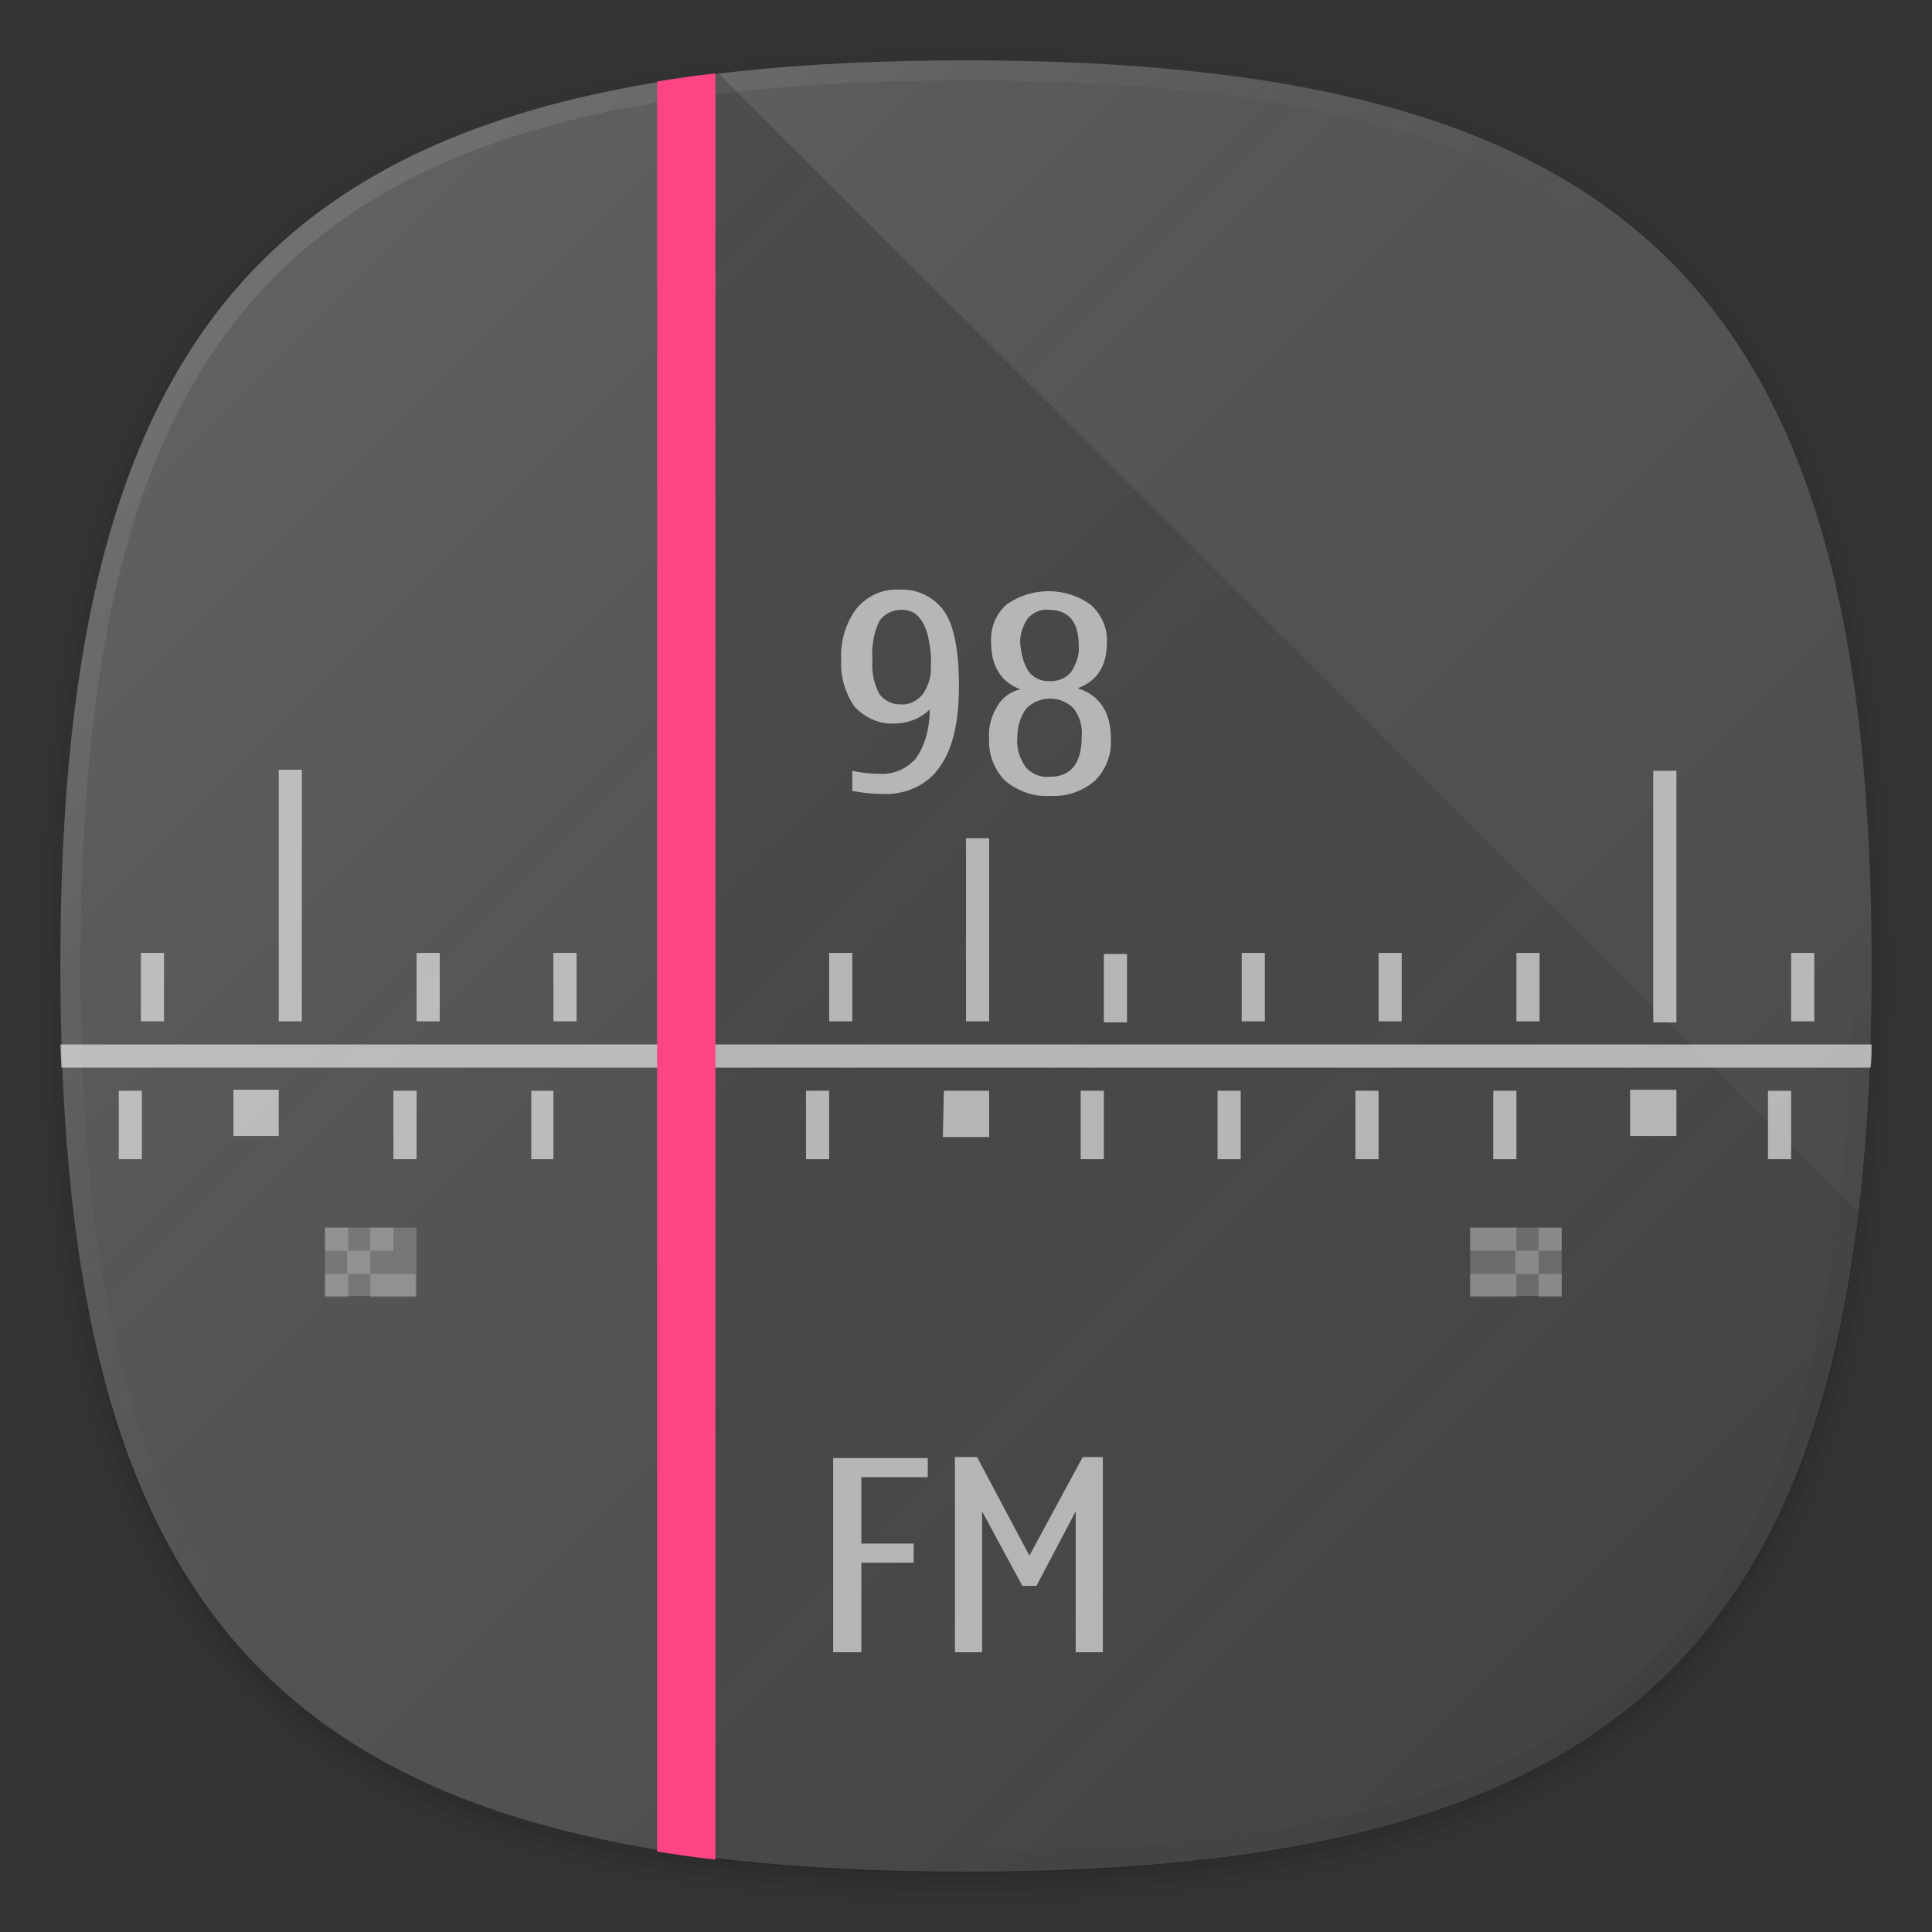 <?xml version="1.0" encoding="utf-8"?>
<!-- Generator: Adobe Illustrator 21.0.2, SVG Export Plug-In . SVG Version: 6.00 Build 0)  -->
<svg version="1.1" id="图层_1" xmlns="http://www.w3.org/2000/svg" xmlns:xlink="http://www.w3.org/1999/xlink" x="0px" y="0px"
	 viewBox="0 0 192 192" style="enable-background:new 0 0 192 192;" xml:space="preserve">
<rect x="0" y="0" width="192" height="192" fill="#333333" stroke="none"/>
<style type="text/css">
	.st0{fill:none;}
	.st1{opacity:1.000000e-02;enable-background:new    ;}
	.st2{opacity:2.000000e-02;enable-background:new    ;}
	.st3{opacity:4.000000e-02;enable-background:new    ;}
	.st4{opacity:6.000000e-02;enable-background:new    ;}
	.st5{fill:#505050;}
	.st6{fill:url(#SVGID_1_);}
	.st7{fill:url(#SVGID_2_);}
	.st8{fill:url(#SVGID_3_);}
	.st9{opacity:0.6;fill:#FFFFFF;enable-background:new    ;}
	.st10{fill:#FFFFFF;fill-opacity:0.2;}
	.st11{fill:#FF4583;}
</style>
<title>nokia_fmradio</title>
<g>
	<g id="图层_2">
		<g id="图层_2-2">
			<rect class="st0" width="192" height="192"/>
			<path class="st1" d="M96,190c-68.7,0-93-24.3-93-93S27.3,4,96,4s93,24.3,93,93S164.7,190,96,190z"/>
			<path class="st2" d="M96,189c-67.9,0-92-24.1-92-92S28.1,5,96,5s92,24.1,92,92S163.9,189,96,189z"/>
			<path class="st3" d="M96,188c-67.2,0-91-23.8-91-91S28.8,6,96,6s91,23.8,91,91S163.2,188,96,188z"/>
			<path class="st4" d="M186,97c0,66.7-23.3,90-90,90S6,163.7,6,97S29.3,7,96,7S186,30.3,186,97z"/>
			<path class="st5" d="M186,96c0,66.7-23.3,90-90,90S6,162.7,6,96S29.3,6,96,6S186,29.3,186,96z"/>
			
				<linearGradient id="SVGID_1_" gradientUnits="userSpaceOnUse" x1="166.012" y1="134.012" x2="25.988" y2="-6.013" gradientTransform="matrix(1 0 0 1 0 32)">
				<stop  offset="0" style="stop-color:#000000;stop-opacity:0.1"/>
				<stop  offset="0.5" style="stop-color:#808080;stop-opacity:5.000000e-02"/>
				<stop  offset="1" style="stop-color:#FFFFFF;stop-opacity:0.1"/>
			</linearGradient>
			<path class="st6" d="M186,96c0,66.7-23.3,90-90,90S6,162.7,6,96S29.3,6,96,6S186,29.3,186,96z"/>
			
				<linearGradient id="SVGID_2_" gradientUnits="userSpaceOnUse" x1="166.012" y1="134.012" x2="25.988" y2="-6.013" gradientTransform="matrix(1 0 0 1 0 32)">
				<stop  offset="0" style="stop-color:#000000;stop-opacity:5.000000e-02"/>
				<stop  offset="0.5" style="stop-color:#808080;stop-opacity:0"/>
				<stop  offset="1" style="stop-color:#FFFFFF;stop-opacity:0.1"/>
			</linearGradient>
			<path class="st7" d="M96,6C29.3,6,6,29.3,6,96s23.3,90,90,90s90-23.3,90-90S162.7,6,96,6z M164.6,164.6C151.2,178,130,184,96,184
				s-55.2-6-68.6-19.4S8,130,8,96s6-55.2,19.4-68.6S62,8,96,8s55.2,6,68.6,19.4S184,62,184,96S178,151.2,164.6,164.6z"/>
			
				<linearGradient id="SVGID_3_" gradientUnits="userSpaceOnUse" x1="153.152" y1="47" x2="26.223" y2="173.919" gradientTransform="matrix(1 0 0 -1 0 226)">
				<stop  offset="0" style="stop-color:#000000;stop-opacity:6.000000e-02"/>
				<stop  offset="1" style="stop-color:#000000;stop-opacity:0.18"/>
			</linearGradient>
			<path class="st8" d="M184.8,120.6L71.4,7.3H71l-2.9,176.2l0.5,1c9.1,1.2,18.2,1.7,27.3,1.7C153.8,186.1,179,168.6,184.8,120.6z"
				/>
			<path class="st9" d="M82.8,164.2h2.8v-8.9h5.2v-1.9h-5.2v-6.6h6.6v-1.9h-9.4V164.2z M107.6,144.8l-5.3,9.8l-5.2-9.8h-2.2v19.4
				h2.7v-14l4,7.4h1.4l3.9-7.4v14h2.7v-19.4H107.6z M88.9,71.9c1.3,0,2.6-0.5,3.5-1.4c0,1.7-0.4,3.5-1.4,4.9c-0.9,1-2.2,1.6-3.6,1.5
				c-0.9,0-1.8-0.1-2.7-0.3v2c1,0.2,2.1,0.3,3.1,0.3c2.2,0.1,4.4-0.9,5.6-2.7c1.3-1.8,1.9-4.5,1.9-8c0-3.6-0.5-6.1-1.5-7.5
				s-2.7-2.2-4.4-2.1c-1.7-0.1-3.2,0.6-4.3,1.9c-1.1,1.5-1.6,3.3-1.5,5.1c-0.1,1.6,0.4,3.3,1.3,4.6C86,71.4,87.5,72,88.9,71.9z
				 M87.4,61.7c0.5-0.7,1.3-1.1,2.2-1.1c0.6,0,1.2,0.2,1.6,0.6c0.5,0.5,0.8,1.2,1,1.9c0.2,1,0.4,2,0.3,3c0.1,1-0.2,2-0.8,2.9
				c-0.6,0.7-1.4,1.1-2.3,1c-0.8,0-1.5-0.4-2-1c-0.5-1-0.8-2.1-0.7-3.3C86.6,64.3,86.8,62.9,87.4,61.7z M98.3,83.3H96v18.2h2.3V83.3
				z M71,94.7h-2.3v6.8H71V94.7z M57.3,94.7H55v6.8h2.3V94.7z M180.3,94.7H178v6.8h2.3V94.7z M84.7,94.7h-2.3v6.8h2.3V94.7z
				 M125.7,94.7h-2.3v6.8h2.3V94.7z M153,94.7h-2.3v6.8h2.3V94.7z M109.7,101.6h2.3v-6.8h-2.3V101.6z M166.6,76.6h-2.3v25h2.3V76.6z
				 M139.3,94.7H137v6.8h2.3V94.7z M43.7,94.7h-2.3v6.8h2.3V94.7z M99.1,70.2c-0.6,1-0.9,2.1-0.8,3.2c-0.1,1.5,0.5,3.1,1.6,4.2
				c1.2,1,2.8,1.6,4.4,1.5c1.6,0.1,3.2-0.4,4.5-1.5c1.1-1.1,1.7-2.6,1.6-4.2c0-2.6-1.1-4.3-3.3-5c1.9-0.7,2.9-2.2,2.9-4.5
				c0.1-1.4-0.5-2.8-1.6-3.8c-2.5-1.8-5.9-1.8-8.4,0c-1.1,1-1.6,2.4-1.5,3.8c0,2.3,1,3.9,2.9,4.6C100.5,68.7,99.6,69.3,99.1,70.2z
				 M101.4,64.1c-0.1-0.9,0.2-1.8,0.7-2.6c0.5-0.6,1.3-1,2.1-0.9c2,0,3,1.2,3,3.5c0.1,0.9-0.2,1.8-0.7,2.6c-0.5,0.7-1.3,1-2.2,1
				c-0.8,0-1.6-0.3-2.1-1C101.7,65.9,101.5,65,101.4,64.1L101.4,64.1z M102,70.4c1.3-1.3,3.4-1.3,4.7,0l0,0c0.6,0.8,0.9,1.8,0.8,2.8
				c0,2.7-1.1,4-3.2,4c-0.9,0.1-1.8-0.3-2.4-1c-0.6-0.9-0.9-1.9-0.8-2.9C101.1,72.2,101.4,71.2,102,70.4L102,70.4z M66.4,115.2h2.3
				v-6.8h-2.3V115.2z M148.4,115.2h2.3v-6.8h-2.3V115.2z M107.4,115.2h2.3v-6.8h-2.3V115.2z M121,115.2h2.3v-6.8H121V115.2z
				 M134.7,115.2h2.3v-6.8h-2.3V115.2z M6,103.8h180c0,0.8,0,1.5-0.1,2.3H6.1L6,103.8z M162,112.9h4.6v-4.6H162V112.9z M175.7,115.2
				h2.3v-6.8h-2.3V115.2z M11.8,115.2h2.3v-6.8h-2.3V115.2z M23.2,112.9h4.5v-4.6h-4.5V112.9z M30,76.5h-2.3v25H30V76.5z M16.3,94.7
				H14v6.8h2.3V94.7z M52.8,115.2H55v-6.8h-2.2V115.2z M80.1,115.2h2.3v-6.8h-2.3V115.2z M93.7,113h4.6v-4.6h-4.5L93.7,113z
				 M39.1,115.2h2.3v-6.8h-2.3V115.2z"/>
			<rect x="32.3" y="122" class="st10" width="9.1" height="6.8"/>
			<rect x="32.3" y="122" class="st10" width="2.3" height="2.3"/>
			<rect x="34.5" y="124.3" class="st10" width="2.3" height="2.3"/>
			<rect x="36.8" y="122" class="st10" width="2.3" height="2.3"/>
			<rect x="32.3" y="126.6" class="st10" width="2.3" height="2.3"/>
			<rect x="36.8" y="126.6" class="st10" width="4.5" height="2.3"/>
			<rect x="146.1" y="122" class="st10" width="9.1" height="6.8"/>
			<rect x="152.9" y="126.6" class="st10" width="2.3" height="2.3"/>
			<rect x="150.6" y="124.3" class="st10" width="2.3" height="2.3"/>
			<rect x="146.1" y="126.6" class="st10" width="4.6" height="2.3"/>
			<rect x="152.9" y="122" class="st10" width="2.3" height="2.3"/>
			<rect x="146.1" y="122" class="st10" width="4.6" height="2.3"/>
			<path class="st11" d="M65.3,184c1.9,0.3,3.8,0.6,5.8,0.8V7.3c-2,0.2-3.9,0.5-5.8,0.8V184z"/>
		</g>
	</g>
</g>
</svg>
